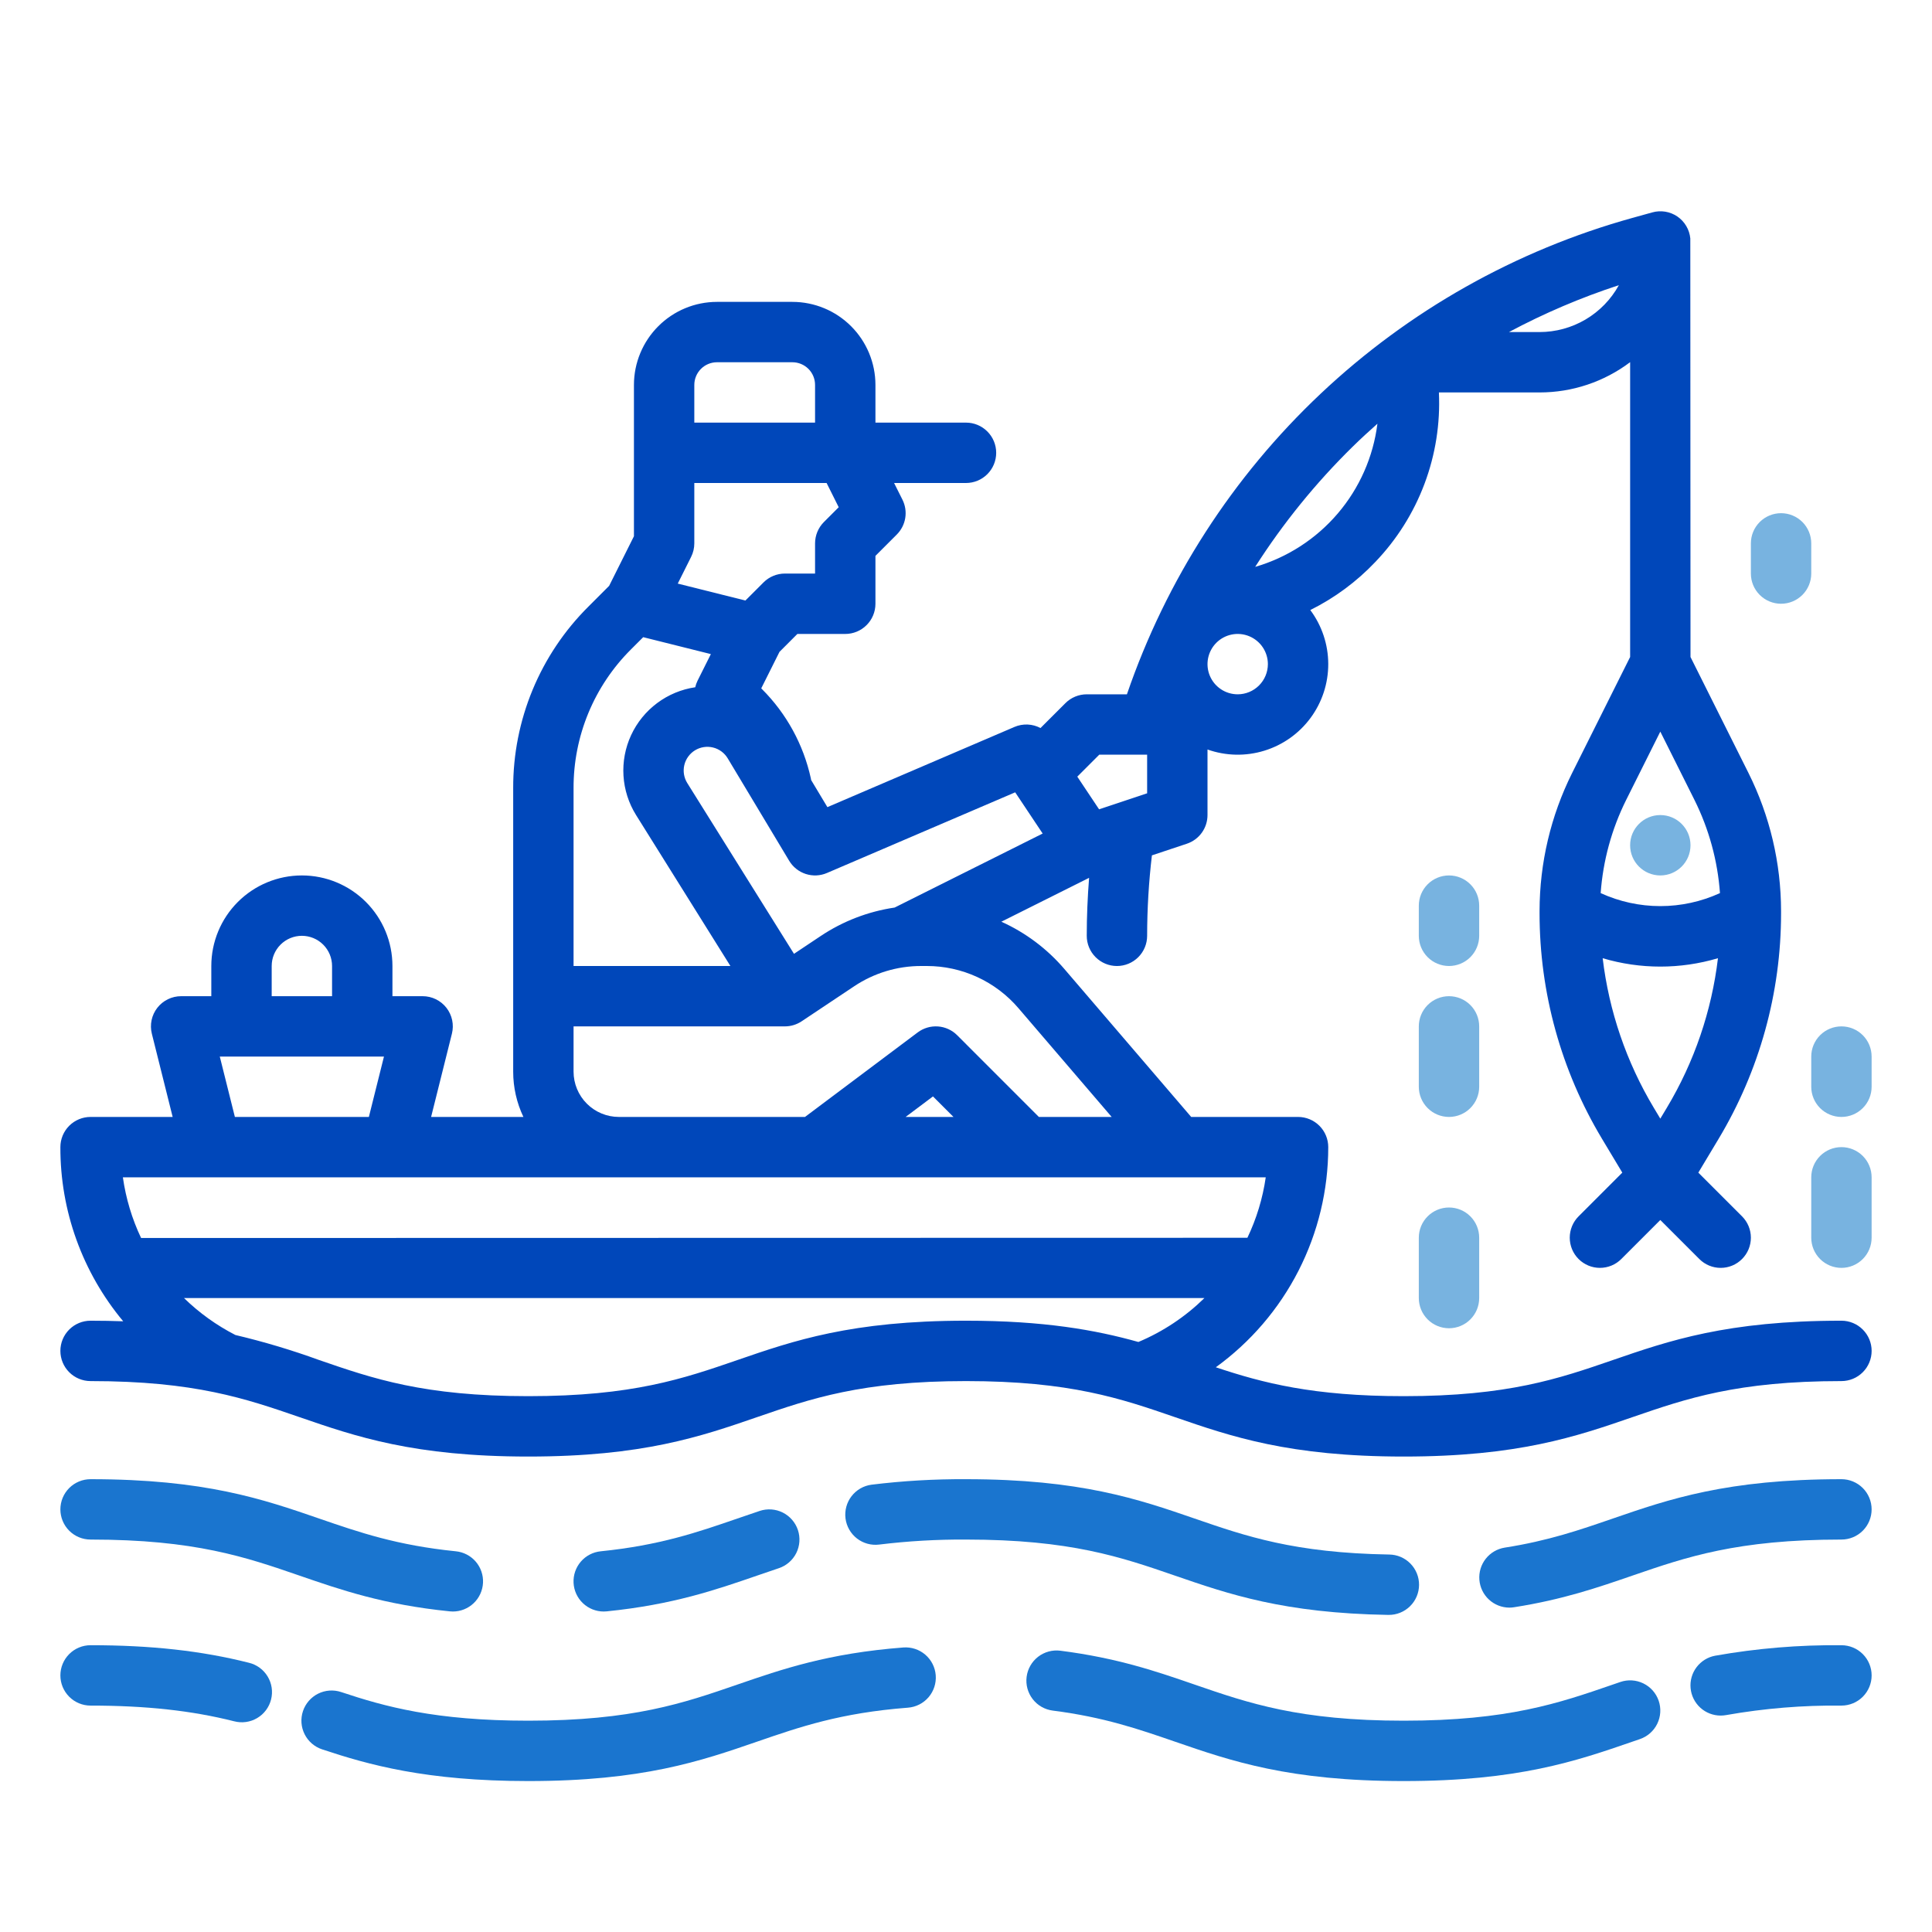 <svg width="150" height="150" viewBox="0 0 150 150" fill="none" xmlns="http://www.w3.org/2000/svg">
<path d="M142.969 102.539C134.08 102.539 129.572 104.094 125.213 105.597C121.034 107.037 117.087 108.398 108.984 108.398C101.941 108.398 98.038 107.37 94.395 106.155C97.098 104.199 99.298 101.63 100.816 98.659C102.333 95.688 103.125 92.399 103.125 89.062C103.125 88.441 102.878 87.845 102.439 87.405C101.999 86.966 101.403 86.719 100.781 86.719H92.484L82.631 75.224C81.29 73.659 79.622 72.409 77.745 71.561L84.557 68.155C84.44 69.653 84.375 71.158 84.375 72.657C84.375 73.279 84.622 73.875 85.062 74.314C85.501 74.754 86.097 75.001 86.719 75.001C87.34 75.001 87.937 74.754 88.376 74.314C88.816 73.875 89.063 73.279 89.063 72.657C89.065 70.569 89.189 68.484 89.434 66.41L92.148 65.506C92.614 65.35 93.02 65.052 93.308 64.652C93.596 64.253 93.75 63.773 93.75 63.281V58.191C95.171 58.694 96.716 58.727 98.157 58.285C99.599 57.843 100.86 56.95 101.754 55.736C102.648 54.523 103.129 53.054 103.125 51.546C103.121 50.039 102.632 48.573 101.731 47.364C103.614 46.428 105.319 45.168 106.767 43.644C108.443 41.898 109.746 39.83 110.597 37.565C111.448 35.3 111.829 32.886 111.716 30.469H119.531C122.068 30.471 124.537 29.646 126.563 28.119V51.009L122.058 60.019C120.4 63.343 119.536 67.007 119.531 70.723V70.913C119.532 77.08 121.208 83.13 124.38 88.418L125.955 91.042L122.562 94.436C122.344 94.653 122.171 94.912 122.053 95.196C121.936 95.481 121.875 95.785 121.875 96.093C121.875 96.401 121.936 96.706 122.053 96.99C122.171 97.275 122.344 97.533 122.562 97.751C122.779 97.968 123.038 98.141 123.322 98.259C123.606 98.376 123.911 98.437 124.219 98.437C124.527 98.437 124.831 98.376 125.116 98.259C125.4 98.141 125.659 97.968 125.876 97.751L128.906 94.721L131.937 97.751C132.376 98.191 132.972 98.438 133.594 98.438C134.215 98.438 134.812 98.191 135.251 97.751C135.691 97.312 135.938 96.715 135.938 96.094C135.938 95.472 135.691 94.876 135.251 94.436L131.858 91.043L133.432 88.419C136.605 83.13 138.281 77.079 138.281 70.912V70.723C138.277 67.008 137.412 63.345 135.755 60.02L131.25 51.009C131.25 51.009 131.236 18.522 131.235 18.511C131.202 18.171 131.095 17.842 130.921 17.548C130.748 17.254 130.511 17.002 130.229 16.809C129.947 16.617 129.626 16.488 129.289 16.434C128.952 16.379 128.607 16.399 128.279 16.492L126.738 16.919C117.685 19.434 109.381 24.116 102.543 30.56C95.705 37.005 90.54 45.018 87.494 53.906H84.375C84.067 53.906 83.763 53.967 83.478 54.085C83.194 54.202 82.935 54.375 82.718 54.593L80.784 56.525C80.475 56.36 80.133 56.267 79.783 56.252C79.433 56.238 79.085 56.301 78.763 56.439L64.239 62.666L62.976 60.561C62.969 60.52 62.964 60.478 62.955 60.437C62.38 57.811 61.064 55.405 59.163 53.505L59.102 53.445L60.52 50.609L61.908 49.22H65.625C66.247 49.22 66.843 48.973 67.282 48.533C67.722 48.094 67.969 47.498 67.969 46.876V43.158L69.626 41.501C69.974 41.153 70.204 40.705 70.283 40.219C70.362 39.734 70.286 39.236 70.066 38.795L69.417 37.5H75C75.622 37.5 76.218 37.253 76.657 36.814C77.097 36.374 77.344 35.778 77.344 35.156C77.344 34.535 77.097 33.938 76.657 33.499C76.218 33.059 75.622 32.812 75 32.812H67.969V29.883C67.967 28.174 67.287 26.536 66.079 25.328C64.871 24.119 63.232 23.439 61.523 23.438H55.664C53.955 23.439 52.317 24.119 51.109 25.328C49.901 26.536 49.221 28.174 49.219 29.883V41.634L47.293 45.486L45.679 47.101C43.823 48.946 42.352 51.142 41.35 53.56C40.349 55.978 39.837 58.57 39.844 61.187V83.203C39.843 84.419 40.114 85.621 40.637 86.719H33.471L35.086 80.256C35.173 79.91 35.179 79.55 35.105 79.201C35.031 78.853 34.879 78.526 34.66 78.245C34.441 77.964 34.16 77.737 33.84 77.581C33.52 77.425 33.169 77.344 32.813 77.344H30.469V75C30.469 73.135 29.728 71.347 28.409 70.028C27.091 68.71 25.302 67.969 23.438 67.969C21.573 67.969 19.784 68.71 18.466 70.028C17.147 71.347 16.406 73.135 16.406 75V77.344H14.063C13.706 77.344 13.355 77.425 13.035 77.581C12.715 77.737 12.434 77.964 12.215 78.245C11.996 78.526 11.844 78.853 11.77 79.201C11.696 79.55 11.703 79.91 11.789 80.256L13.405 86.719H7.031C6.41 86.719 5.814 86.966 5.374 87.405C4.935 87.845 4.688 88.441 4.688 89.062C4.672 94.003 6.4 98.791 9.566 102.585C8.761 102.555 7.919 102.539 7.031 102.539C6.41 102.539 5.814 102.786 5.374 103.226C4.935 103.665 4.688 104.261 4.688 104.883C4.688 105.504 4.935 106.101 5.374 106.54C5.814 106.98 6.41 107.227 7.031 107.227C15.135 107.227 19.081 108.588 23.259 110.028C27.619 111.531 32.127 113.086 41.016 113.086C49.905 113.086 54.412 111.531 58.772 110.028C62.949 108.588 66.896 107.227 75 107.227C83.105 107.227 87.05 108.588 91.228 110.028C95.587 111.531 100.095 113.086 108.984 113.086C117.874 113.086 122.382 111.531 126.741 110.028C130.919 108.588 134.865 107.227 142.969 107.227C143.59 107.227 144.187 106.98 144.626 106.54C145.066 106.101 145.313 105.504 145.313 104.883C145.313 104.261 145.066 103.665 144.626 103.226C144.187 102.786 143.59 102.539 142.969 102.539ZM96.094 53.906C95.63 53.906 95.177 53.769 94.792 53.511C94.406 53.254 94.106 52.888 93.928 52.459C93.751 52.031 93.705 51.56 93.795 51.105C93.886 50.651 94.109 50.233 94.437 49.905C94.764 49.578 95.182 49.354 95.637 49.264C96.091 49.173 96.562 49.22 96.991 49.397C97.419 49.575 97.785 49.875 98.043 50.26C98.3 50.646 98.438 51.099 98.438 51.562C98.437 52.184 98.19 52.78 97.75 53.219C97.311 53.658 96.715 53.906 96.094 53.906ZM119.531 25.781H117.154C119.888 24.321 122.744 23.103 125.689 22.14C125.082 23.242 124.191 24.161 123.108 24.802C122.025 25.442 120.79 25.78 119.531 25.781ZM128.906 86.851L128.4 86.007C126.273 82.459 124.921 78.502 124.431 74.395C127.351 75.263 130.461 75.263 133.382 74.395C132.892 78.502 131.539 82.459 129.413 86.007L128.906 86.851ZM133.538 69.34C132.084 70.005 130.505 70.35 128.906 70.35C127.308 70.35 125.728 70.005 124.275 69.34C124.457 66.826 125.128 64.372 126.251 62.115L128.906 56.803L131.562 62.115C132.685 64.372 133.356 66.826 133.538 69.34ZM105.017 34.684C105.643 34.069 106.288 33.477 106.943 32.897C106.618 35.474 105.546 37.899 103.859 39.873C102.172 41.848 99.945 43.287 97.451 44.012C99.613 40.627 102.151 37.498 105.017 34.684ZM85.346 58.594H89.063V61.592L85.332 62.835L83.641 60.299L85.346 58.594ZM64.204 67.779L78.819 61.516L80.952 64.716L69.458 70.463C67.404 70.766 65.442 71.521 63.716 72.674L61.645 74.055L53.36 60.797C53.231 60.591 53.145 60.361 53.105 60.122C53.066 59.882 53.074 59.637 53.13 59.4C53.186 59.164 53.288 58.941 53.431 58.744C53.573 58.547 53.753 58.381 53.96 58.254C54.167 58.127 54.397 58.043 54.637 58.005C54.877 57.968 55.122 57.978 55.358 58.036C55.594 58.093 55.816 58.197 56.012 58.341C56.208 58.485 56.373 58.667 56.498 58.875L61.272 66.831C61.563 67.317 62.021 67.681 62.56 67.855C63.099 68.03 63.684 68.003 64.204 67.779ZM63.968 40.53C63.75 40.748 63.578 41.006 63.46 41.291C63.342 41.575 63.281 41.88 63.281 42.188V44.531H60.938C60.63 44.531 60.325 44.592 60.041 44.71C59.756 44.827 59.498 45 59.28 45.218L57.874 46.624L52.621 45.31L53.658 43.236C53.821 42.911 53.906 42.552 53.906 42.188V37.5H64.177L65.117 39.381L63.968 40.53ZM53.906 29.883C53.907 29.417 54.092 28.97 54.422 28.64C54.751 28.311 55.198 28.125 55.664 28.125H61.523C61.99 28.125 62.436 28.311 62.766 28.64C63.096 28.97 63.281 29.417 63.281 29.883V32.812H53.906V29.883ZM44.531 61.187C44.526 59.186 44.917 57.203 45.683 55.354C46.449 53.505 47.574 51.827 48.993 50.415L49.938 49.47L55.191 50.784L54.154 52.858C54.076 53.017 54.017 53.185 53.978 53.358C52.905 53.516 51.887 53.939 51.018 54.589C50.149 55.238 49.455 56.094 48.999 57.078C48.543 58.063 48.34 59.145 48.407 60.228C48.474 61.311 48.81 62.361 49.384 63.281L56.709 75H44.531V61.187ZM44.531 83.203V79.688H60.938C61.4 79.688 61.853 79.55 62.238 79.294L66.316 76.575C67.856 75.546 69.666 74.998 71.517 75H71.953C73.306 74.999 74.643 75.291 75.872 75.856C77.101 76.422 78.193 77.246 79.072 78.274L86.31 86.719H80.658L74.314 80.374C73.915 79.975 73.385 79.733 72.823 79.693C72.26 79.653 71.701 79.818 71.25 80.156L62.5 86.719H48.047C47.115 86.718 46.221 86.347 45.562 85.688C44.903 85.029 44.532 84.135 44.531 83.203ZM74.029 86.719H70.313L72.436 85.126L74.029 86.719ZM21.094 75C21.094 74.378 21.341 73.782 21.78 73.343C22.22 72.903 22.816 72.656 23.438 72.656C24.059 72.656 24.655 72.903 25.095 73.343C25.534 73.782 25.781 74.378 25.781 75V77.344H21.094V75ZM17.064 82.031H29.811L28.639 86.719H18.236L17.064 82.031ZM98.272 91.406C98.038 93.034 97.557 94.618 96.848 96.101L10.954 96.118C10.247 94.628 9.771 93.039 9.54 91.406H98.272ZM57.243 105.597C53.065 107.037 49.118 108.398 41.016 108.398C32.913 108.398 28.966 107.037 24.788 105.597C22.657 104.821 20.483 104.171 18.276 103.649C16.81 102.897 15.465 101.931 14.286 100.781H93.511C92.033 102.232 90.294 103.389 88.384 104.191C85.062 103.258 81.044 102.539 75 102.539C66.11 102.539 61.603 104.094 57.243 105.597Z" fill="#0047BA"/>
<path d="M142.969 114.844C134.08 114.844 129.572 116.398 125.212 117.901C122.634 118.79 120.202 119.63 116.825 120.157C116.244 120.25 115.719 120.558 115.354 121.02C114.989 121.483 114.812 122.065 114.858 122.652C114.903 123.239 115.167 123.787 115.598 124.188C116.03 124.589 116.596 124.813 117.185 124.816C117.307 124.815 117.429 124.806 117.55 124.786C121.336 124.194 124.083 123.246 126.74 122.33C130.919 120.892 134.865 119.531 142.969 119.531C143.59 119.531 144.186 119.284 144.626 118.845C145.066 118.405 145.312 117.809 145.312 117.187C145.312 116.566 145.066 115.97 144.626 115.53C144.186 115.091 143.59 114.844 142.969 114.844Z" fill="#1A75CF"/>
<path d="M107.774 125.381H107.812C108.434 125.386 109.032 125.144 109.475 124.708C109.918 124.272 110.17 123.678 110.175 123.056C110.18 122.435 109.938 121.836 109.502 121.393C109.066 120.95 108.472 120.698 107.851 120.693C100.499 120.571 96.737 119.274 92.754 117.901C88.396 116.398 83.888 114.844 75 114.844C72.551 114.83 70.104 114.972 67.673 115.27C67.368 115.309 67.073 115.407 66.806 115.56C66.539 115.713 66.305 115.917 66.116 116.161C65.928 116.404 65.789 116.682 65.709 116.979C65.628 117.276 65.606 117.586 65.645 117.892C65.684 118.197 65.783 118.492 65.936 118.759C66.089 119.026 66.293 119.26 66.536 119.449C66.78 119.637 67.058 119.775 67.355 119.856C67.652 119.937 67.962 119.958 68.267 119.919C70.501 119.647 72.75 119.517 75 119.531C83.103 119.531 87.05 120.892 91.229 122.333C95.381 123.765 99.676 125.246 107.774 125.381Z" fill="#1A75CF"/>
<path d="M46.872 125.118C46.952 125.118 47.032 125.114 47.111 125.105C52.236 124.586 55.558 123.441 58.771 122.333C59.333 122.139 59.894 121.945 60.466 121.755C61.056 121.559 61.544 121.136 61.822 120.581C62.1 120.025 62.146 119.381 61.95 118.791C61.754 118.202 61.331 117.714 60.776 117.436C60.22 117.157 59.576 117.111 58.986 117.307C58.398 117.503 57.821 117.702 57.243 117.901C54.146 118.969 51.221 119.977 46.638 120.442C46.039 120.502 45.487 120.79 45.095 121.246C44.703 121.701 44.501 122.291 44.531 122.891C44.561 123.492 44.821 124.058 45.257 124.472C45.692 124.887 46.271 125.118 46.872 125.118H46.872Z" fill="#1A75CF"/>
<path d="M35.159 125.118C35.761 125.118 36.339 124.887 36.775 124.472C37.211 124.058 37.47 123.492 37.501 122.891C37.531 122.291 37.329 121.701 36.937 121.245C36.544 120.79 35.992 120.502 35.394 120.442C30.81 119.978 27.886 118.969 24.788 117.902C20.428 116.398 15.921 114.844 7.031 114.844C6.41 114.844 5.814 115.091 5.374 115.53C4.935 115.97 4.688 116.566 4.688 117.188C4.688 117.809 4.935 118.405 5.374 118.845C5.814 119.284 6.41 119.531 7.031 119.531C15.135 119.531 19.081 120.892 23.26 122.333C26.473 123.441 29.796 124.587 34.92 125.105C34.999 125.114 35.079 125.118 35.159 125.118Z" fill="#1A75CF"/>
<path d="M142.969 127.735C139.682 127.702 136.399 127.975 133.162 128.549C132.588 128.656 132.074 128.974 131.721 129.44C131.369 129.906 131.203 130.487 131.257 131.069C131.311 131.651 131.58 132.192 132.012 132.585C132.444 132.979 133.007 133.197 133.591 133.197C133.737 133.197 133.882 133.184 134.026 133.157C136.978 132.636 139.972 132.39 142.969 132.422C143.591 132.422 144.187 132.175 144.626 131.736C145.066 131.296 145.313 130.7 145.313 130.078C145.313 129.457 145.066 128.861 144.626 128.421C144.187 127.982 143.591 127.735 142.969 127.735Z" fill="#1A75CF"/>
<path d="M125.801 130.589L125.211 130.792C121.033 132.233 117.087 133.594 108.984 133.594C100.882 133.594 96.934 132.232 92.756 130.792C89.813 129.777 86.769 128.728 82.329 128.161C82.023 128.121 81.713 128.143 81.416 128.224C81.12 128.305 80.841 128.443 80.598 128.631C80.354 128.82 80.15 129.054 79.998 129.321C79.845 129.588 79.746 129.883 79.707 130.188C79.668 130.494 79.689 130.804 79.77 131.101C79.851 131.398 79.99 131.676 80.178 131.919C80.366 132.163 80.6 132.367 80.868 132.52C81.135 132.672 81.429 132.771 81.735 132.81C85.697 133.316 88.384 134.243 91.227 135.223C95.587 136.727 100.094 138.281 108.984 138.281C117.874 138.281 122.381 136.727 126.74 135.223L127.324 135.022C127.912 134.82 128.396 134.393 128.668 133.835C128.941 133.276 128.981 132.632 128.779 132.044C128.577 131.456 128.15 130.972 127.591 130.7C127.033 130.427 126.389 130.387 125.801 130.589Z" fill="#1A75CF"/>
<path d="M70.133 127.91C64.298 128.359 60.712 129.596 57.242 130.792C53.065 132.233 49.118 133.594 41.016 133.594C33.775 133.594 29.866 132.495 26.485 131.37C26.192 131.273 25.884 131.234 25.577 131.256C25.27 131.278 24.971 131.36 24.695 131.498C24.42 131.636 24.175 131.827 23.973 132.059C23.772 132.292 23.618 132.562 23.521 132.854C23.424 133.146 23.385 133.454 23.407 133.761C23.429 134.068 23.511 134.368 23.649 134.643C23.787 134.918 23.977 135.164 24.21 135.365C24.443 135.567 24.713 135.721 25.005 135.818C28.586 137.01 33.074 138.281 41.016 138.281C49.904 138.281 54.412 136.727 58.772 135.224C62.107 134.073 65.258 132.987 70.493 132.584C71.113 132.536 71.688 132.245 72.093 131.773C72.497 131.301 72.698 130.687 72.65 130.067C72.602 129.448 72.311 128.872 71.838 128.468C71.367 128.063 70.753 127.863 70.133 127.91L70.133 127.91Z" fill="#1A75CF"/>
<path d="M19.324 129.096C15.645 128.167 11.738 127.734 7.031 127.734C6.41 127.734 5.814 127.981 5.374 128.421C4.935 128.86 4.688 129.457 4.688 130.078C4.688 130.7 4.935 131.296 5.374 131.735C5.814 132.175 6.41 132.422 7.031 132.422C11.341 132.422 14.883 132.809 18.177 133.64C18.477 133.719 18.789 133.738 19.096 133.695C19.403 133.653 19.698 133.55 19.965 133.392C20.232 133.235 20.465 133.026 20.65 132.778C20.836 132.53 20.971 132.248 21.046 131.947C21.122 131.647 21.138 131.334 21.092 131.028C21.046 130.721 20.94 130.427 20.78 130.162C20.62 129.897 20.409 129.666 20.159 129.483C19.909 129.3 19.625 129.168 19.324 129.096Z" fill="#1A75CF"/>
<path d="M128.906 67.969C130.201 67.969 131.25 66.919 131.25 65.625C131.25 64.331 130.201 63.281 128.906 63.281C127.612 63.281 126.562 64.331 126.562 65.625C126.562 66.919 127.612 67.969 128.906 67.969Z" fill="#78B3E0"/>
<path d="M114.844 79.688C114.844 79.066 114.597 78.47 114.157 78.03C113.718 77.591 113.122 77.344 112.5 77.344C111.878 77.344 111.282 77.591 110.843 78.03C110.403 78.47 110.156 79.066 110.156 79.688V84.375C110.156 84.997 110.403 85.593 110.843 86.032C111.282 86.472 111.878 86.719 112.5 86.719C113.122 86.719 113.718 86.472 114.157 86.032C114.597 85.593 114.844 84.997 114.844 84.375V79.688Z" fill="#78B3E0"/>
<path d="M114.844 70.312C114.844 69.691 114.597 69.095 114.157 68.655C113.718 68.216 113.122 67.969 112.5 67.969C111.878 67.969 111.282 68.216 110.843 68.655C110.403 69.095 110.156 69.691 110.156 70.312V72.656C110.156 73.278 110.403 73.874 110.843 74.314C111.282 74.753 111.878 75 112.5 75C113.122 75 113.718 74.753 114.157 74.314C114.597 73.874 114.844 73.278 114.844 72.656V70.312Z" fill="#78B3E0"/>
<path d="M138.281 46.875C138.903 46.875 139.499 46.628 139.939 46.188C140.378 45.749 140.625 45.153 140.625 44.531V42.188C140.625 41.566 140.378 40.97 139.939 40.53C139.499 40.091 138.903 39.844 138.281 39.844C137.66 39.844 137.064 40.091 136.624 40.53C136.184 40.97 135.938 41.566 135.938 42.188V44.531C135.938 45.153 136.184 45.749 136.624 46.188C137.064 46.628 137.66 46.875 138.281 46.875Z" fill="#78B3E0"/>
<path d="M142.969 89.062C142.347 89.062 141.751 89.309 141.311 89.749C140.872 90.189 140.625 90.785 140.625 91.406V96.094C140.625 96.715 140.872 97.311 141.311 97.751C141.751 98.191 142.347 98.438 142.969 98.438C143.59 98.438 144.186 98.191 144.626 97.751C145.066 97.311 145.312 96.715 145.312 96.094V91.406C145.312 90.785 145.066 90.189 144.626 89.749C144.186 89.309 143.59 89.062 142.969 89.062Z" fill="#78B3E0"/>
<path d="M112.5 93.75C111.878 93.75 111.282 93.997 110.843 94.436C110.403 94.876 110.156 95.472 110.156 96.094V100.781C110.156 101.403 110.403 101.999 110.843 102.439C111.282 102.878 111.878 103.125 112.5 103.125C113.122 103.125 113.718 102.878 114.157 102.439C114.597 101.999 114.844 101.403 114.844 100.781V96.094C114.844 95.472 114.597 94.876 114.157 94.436C113.718 93.997 113.122 93.75 112.5 93.75Z" fill="#78B3E0"/>
<path d="M142.969 79.688C142.347 79.688 141.751 79.934 141.311 80.374C140.872 80.814 140.625 81.41 140.625 82.031V84.375C140.625 84.997 140.872 85.593 141.311 86.032C141.751 86.472 142.347 86.719 142.969 86.719C143.59 86.719 144.186 86.472 144.626 86.032C145.066 85.593 145.312 84.997 145.312 84.375V82.031C145.312 81.41 145.066 80.814 144.626 80.374C144.186 79.934 143.59 79.688 142.969 79.688Z" fill="#78B3E0"/>
</svg>
